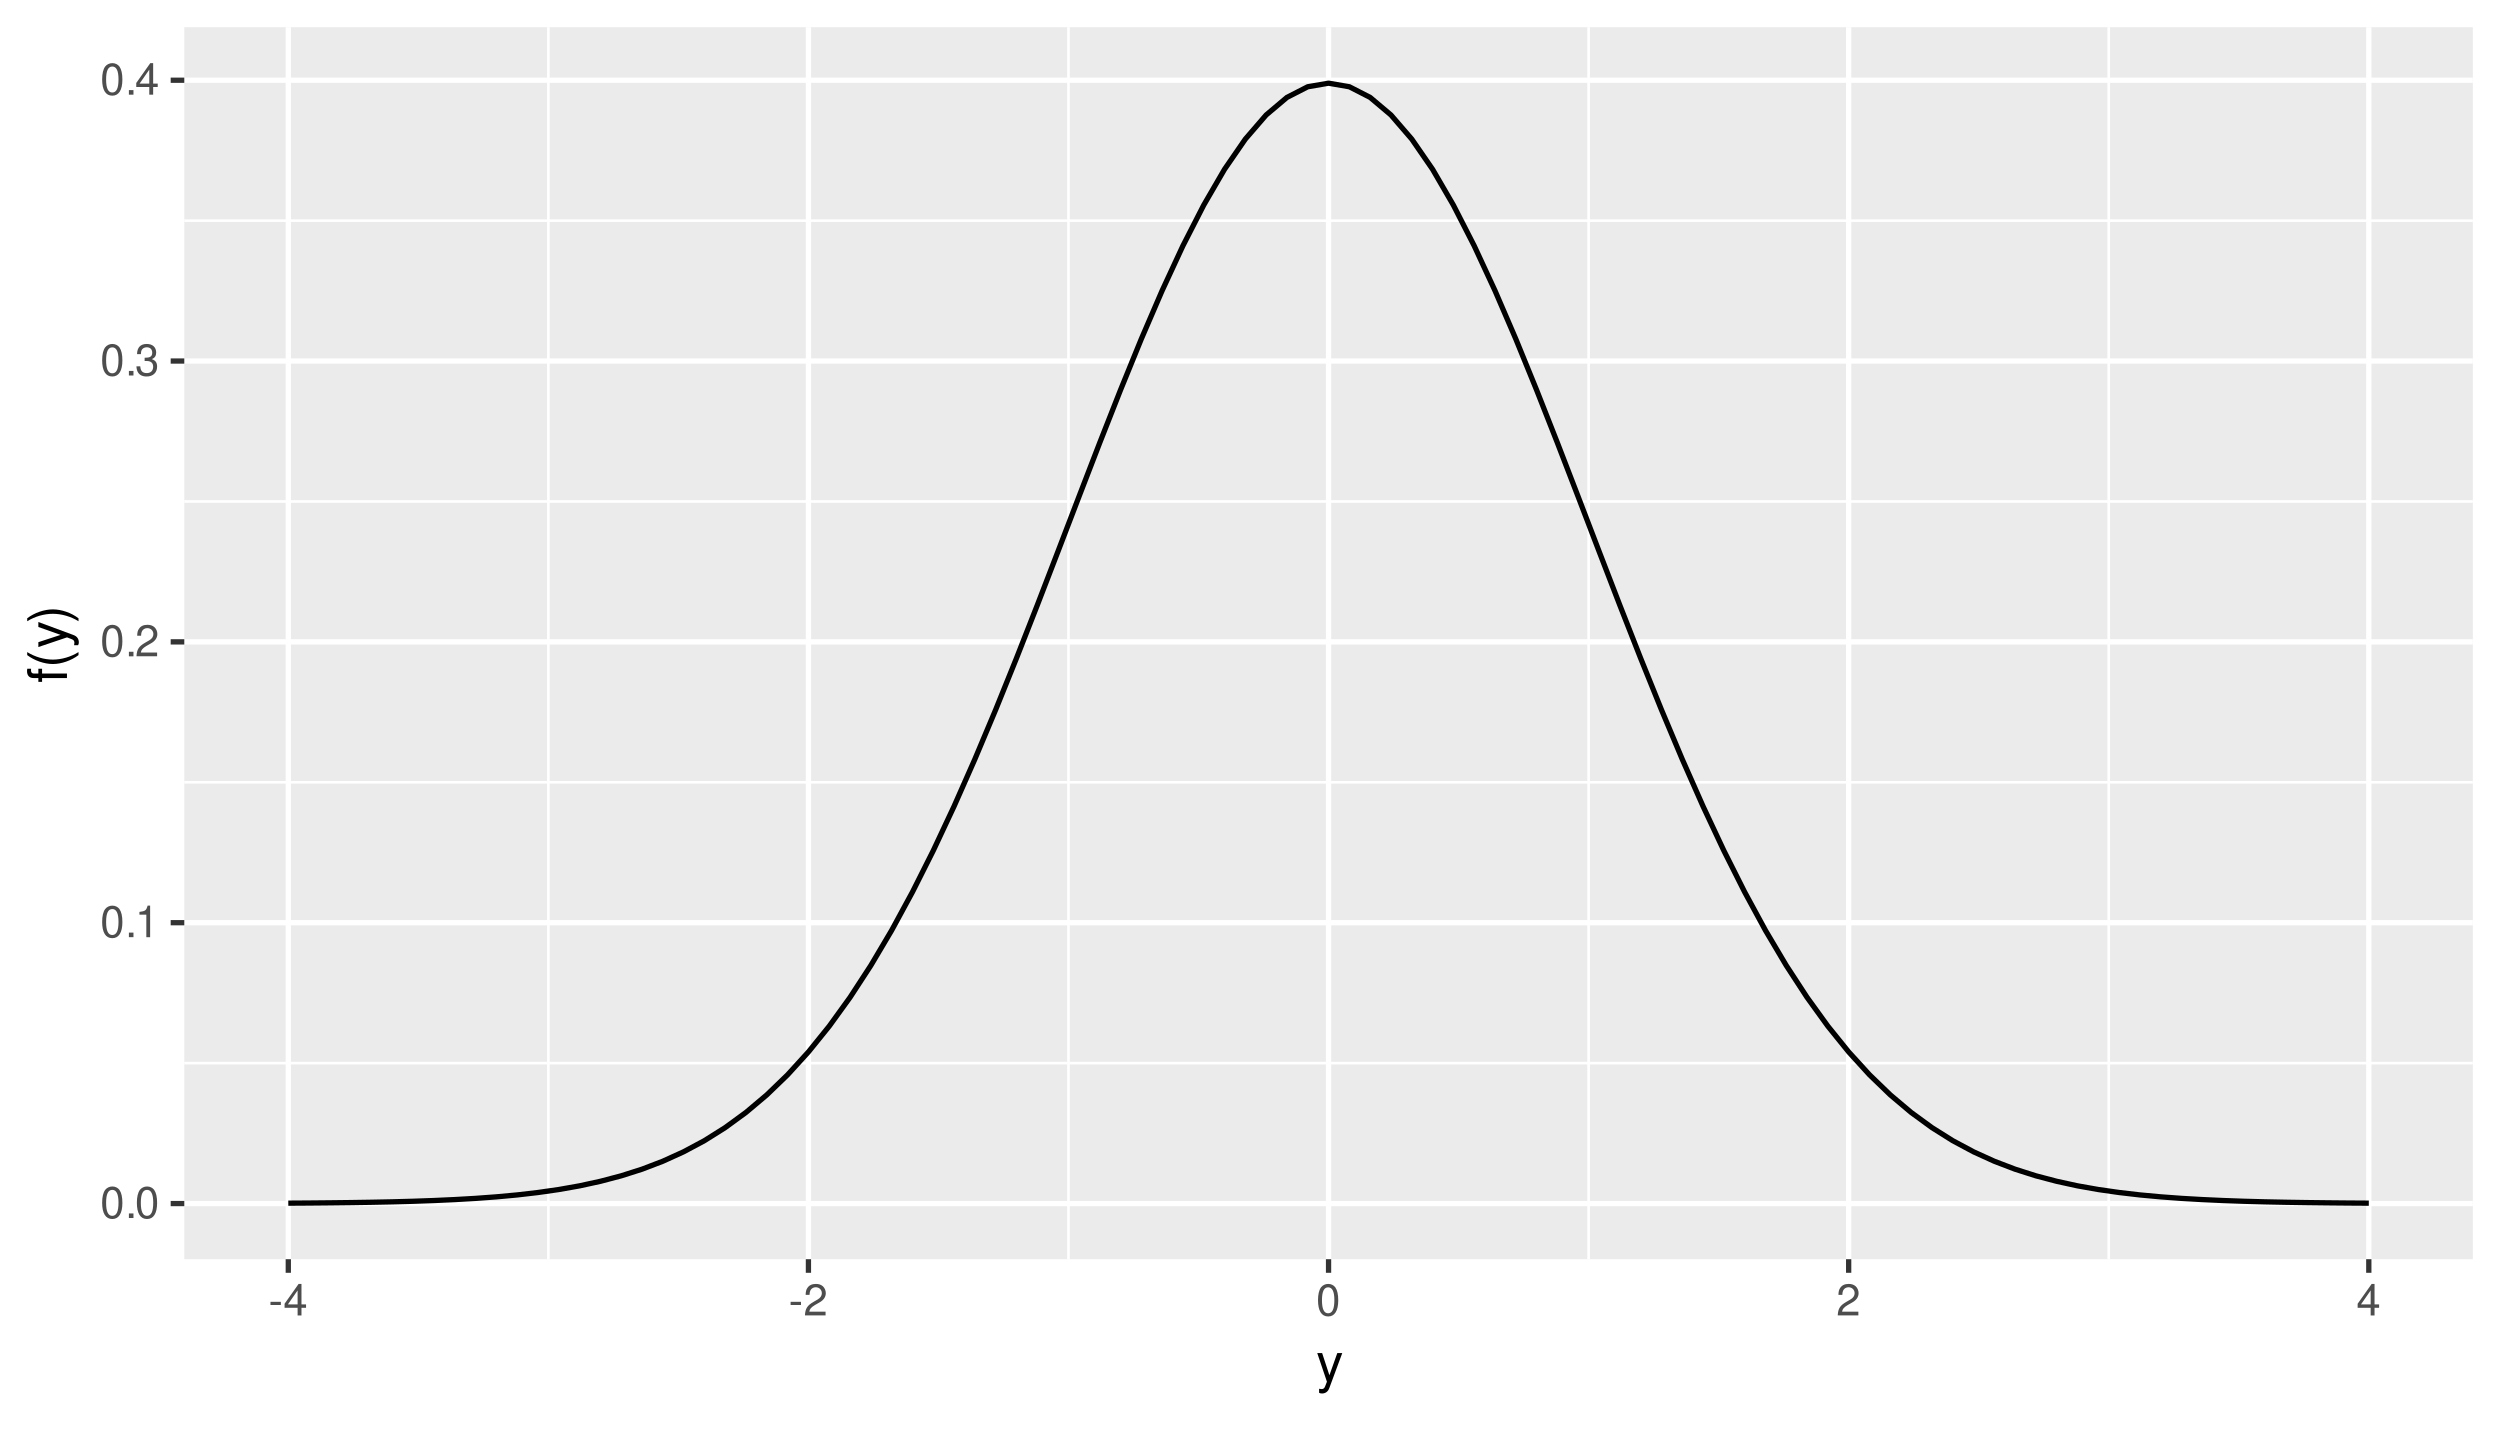 <?xml version="1.0" encoding="UTF-8"?>
<svg xmlns="http://www.w3.org/2000/svg" xmlns:xlink="http://www.w3.org/1999/xlink" width="504pt" height="288pt" viewBox="0 0 504 288" version="1.1">
<defs>
<g>
<symbol overflow="visible" id="glyph0-0">
<path style="stroke:none;" d=""/>
</symbol>
<symbol overflow="visible" id="glyph0-1">
<path style="stroke:none;" d="M 2.422 -6.359 C 1.844 -6.359 1.312 -6.094 0.984 -5.672 C 0.578 -5.109 0.375 -4.25 0.375 -3.078 C 0.375 -0.938 1.078 0.203 2.422 0.203 C 3.734 0.203 4.453 -0.938 4.453 -3.031 C 4.453 -4.25 4.266 -5.078 3.859 -5.672 C 3.531 -6.109 3.016 -6.359 2.422 -6.359 Z M 2.422 -5.672 C 3.25 -5.672 3.672 -4.828 3.672 -3.094 C 3.672 -1.281 3.266 -0.438 2.406 -0.438 C 1.578 -0.438 1.172 -1.312 1.172 -3.062 C 1.172 -4.828 1.578 -5.672 2.422 -5.672 Z M 2.422 -5.672 "/>
</symbol>
<symbol overflow="visible" id="glyph0-2">
<path style="stroke:none;" d="M 1.688 -0.922 L 0.766 -0.922 L 0.766 0 L 1.688 0 Z M 1.688 -0.922 "/>
</symbol>
<symbol overflow="visible" id="glyph0-3">
<path style="stroke:none;" d="M 2.281 -4.531 L 2.281 0 L 3.047 0 L 3.047 -6.359 L 2.547 -6.359 C 2.266 -5.391 2.094 -5.25 0.891 -5.094 L 0.891 -4.531 Z M 2.281 -4.531 "/>
</symbol>
<symbol overflow="visible" id="glyph0-4">
<path style="stroke:none;" d="M 4.453 -0.766 L 1.172 -0.766 C 1.25 -1.297 1.531 -1.625 2.297 -2.094 L 3.172 -2.594 C 4.047 -3.062 4.5 -3.719 4.5 -4.5 C 4.5 -5.031 4.281 -5.531 3.922 -5.875 C 3.547 -6.203 3.094 -6.359 2.5 -6.359 C 1.703 -6.359 1.125 -6.078 0.781 -5.531 C 0.547 -5.203 0.453 -4.797 0.438 -4.156 L 1.219 -4.156 C 1.234 -4.594 1.297 -4.844 1.406 -5.062 C 1.594 -5.438 2 -5.688 2.469 -5.688 C 3.172 -5.688 3.703 -5.172 3.703 -4.484 C 3.703 -3.969 3.406 -3.531 2.859 -3.219 L 2.047 -2.75 C 0.75 -2 0.375 -1.406 0.297 -0.016 L 4.453 -0.016 Z M 4.453 -0.766 "/>
</symbol>
<symbol overflow="visible" id="glyph0-5">
<path style="stroke:none;" d="M 1.938 -2.922 L 2.359 -2.922 C 3.203 -2.922 3.656 -2.531 3.656 -1.766 C 3.656 -0.969 3.172 -0.484 2.375 -0.484 C 1.516 -0.484 1.109 -0.922 1.062 -1.844 L 0.281 -1.844 C 0.312 -1.344 0.406 -1 0.547 -0.719 C 0.875 -0.109 1.484 0.203 2.344 0.203 C 3.625 0.203 4.453 -0.578 4.453 -1.781 C 4.453 -2.594 4.141 -3.031 3.391 -3.297 C 3.969 -3.531 4.266 -3.969 4.266 -4.609 C 4.266 -5.703 3.547 -6.359 2.359 -6.359 C 1.109 -6.359 0.438 -5.656 0.406 -4.312 L 1.188 -4.312 C 1.203 -4.703 1.234 -4.922 1.328 -5.109 C 1.5 -5.469 1.891 -5.688 2.375 -5.688 C 3.062 -5.688 3.469 -5.266 3.469 -4.578 C 3.469 -4.141 3.312 -3.859 2.969 -3.719 C 2.766 -3.625 2.484 -3.594 1.938 -3.578 Z M 1.938 -2.922 "/>
</symbol>
<symbol overflow="visible" id="glyph0-6">
<path style="stroke:none;" d="M 2.875 -1.547 L 2.875 0 L 3.656 0 L 3.656 -1.547 L 4.578 -1.547 L 4.578 -2.234 L 3.656 -2.234 L 3.656 -6.359 L 3.078 -6.359 L 0.25 -2.359 L 0.25 -1.547 Z M 2.875 -2.234 L 0.922 -2.234 L 2.875 -5.047 Z M 2.875 -2.234 "/>
</symbol>
<symbol overflow="visible" id="glyph0-7">
<path style="stroke:none;" d="M 2.5 -2.75 L 0.406 -2.75 L 0.406 -2.109 L 2.5 -2.109 Z M 2.5 -2.75 "/>
</symbol>
<symbol overflow="visible" id="glyph1-0">
<path style="stroke:none;" d=""/>
</symbol>
<symbol overflow="visible" id="glyph1-1">
<path style="stroke:none;" d="M 4.266 -5.766 L 2.672 -1.281 L 1.203 -5.766 L 0.219 -5.766 L 2.172 0.016 L 1.812 0.938 C 1.656 1.344 1.469 1.5 1.078 1.5 C 0.922 1.5 0.797 1.469 0.594 1.438 L 0.594 2.25 C 0.781 2.359 0.969 2.391 1.203 2.391 C 1.5 2.391 1.828 2.297 2.062 2.125 C 2.359 1.906 2.516 1.672 2.688 1.203 L 5.266 -5.766 Z M 4.266 -5.766 "/>
</symbol>
<symbol overflow="visible" id="glyph2-0">
<path style="stroke:none;" d=""/>
</symbol>
<symbol overflow="visible" id="glyph2-1">
<path style="stroke:none;" d="M -5.766 -2.844 L -5.766 -1.875 L -6.672 -1.875 C -7.047 -1.875 -7.25 -2.094 -7.25 -2.516 C -7.25 -2.594 -7.25 -2.625 -7.234 -2.844 L -8 -2.844 C -8.047 -2.625 -8.047 -2.516 -8.047 -2.328 C -8.047 -1.469 -7.562 -0.969 -6.75 -0.969 L -5.766 -0.969 L -5.766 -0.203 L -5.016 -0.203 L -5.016 -0.969 L 0 -0.969 L 0 -1.875 L -5.016 -1.875 L -5.016 -2.844 Z M -5.766 -2.844 "/>
</symbol>
<symbol overflow="visible" id="glyph2-2">
<path style="stroke:none;" d="M -8.016 -2.594 C -6.578 -1.5 -4.578 -0.797 -2.844 -0.797 C -1.109 -0.797 0.891 -1.5 2.328 -2.594 L 2.328 -3.203 C 0.766 -2.234 -1.094 -1.688 -2.844 -1.688 C -4.594 -1.688 -6.453 -2.234 -8.016 -3.203 Z M -8.016 -2.594 "/>
</symbol>
<symbol overflow="visible" id="glyph2-3">
<path style="stroke:none;" d="M -5.766 -4.266 L -1.281 -2.672 L -5.766 -1.203 L -5.766 -0.219 L 0.016 -2.172 L 0.938 -1.812 C 1.344 -1.656 1.5 -1.469 1.5 -1.078 C 1.5 -0.922 1.469 -0.797 1.438 -0.594 L 2.25 -0.594 C 2.359 -0.781 2.391 -0.969 2.391 -1.203 C 2.391 -1.5 2.297 -1.828 2.125 -2.062 C 1.906 -2.359 1.672 -2.516 1.203 -2.688 L -5.766 -5.266 Z M -5.766 -4.266 "/>
</symbol>
<symbol overflow="visible" id="glyph2-4">
<path style="stroke:none;" d="M 2.328 -1.016 C 0.891 -2.125 -1.109 -2.812 -2.844 -2.812 C -4.578 -2.812 -6.578 -2.125 -8.016 -1.016 L -8.016 -0.422 C -6.453 -1.391 -4.594 -1.922 -2.844 -1.922 C -1.094 -1.922 0.766 -1.391 2.328 -0.422 Z M 2.328 -1.016 "/>
</symbol>
</g>
<clipPath id="clip1">
  <path d="M 37.152 5.48 L 498.523 5.48 L 498.523 253.852 L 37.152 253.852 Z M 37.152 5.48 "/>
</clipPath>
<clipPath id="clip2">
  <path d="M 37.152 214 L 498.523 214 L 498.523 215 L 37.152 215 Z M 37.152 214 "/>
</clipPath>
<clipPath id="clip3">
  <path d="M 37.152 157 L 498.523 157 L 498.523 158 L 37.152 158 Z M 37.152 157 "/>
</clipPath>
<clipPath id="clip4">
  <path d="M 37.152 100 L 498.523 100 L 498.523 102 L 37.152 102 Z M 37.152 100 "/>
</clipPath>
<clipPath id="clip5">
  <path d="M 37.152 44 L 498.523 44 L 498.523 45 L 37.152 45 Z M 37.152 44 "/>
</clipPath>
<clipPath id="clip6">
  <path d="M 110 5.48 L 111 5.48 L 111 253.852 L 110 253.852 Z M 110 5.48 "/>
</clipPath>
<clipPath id="clip7">
  <path d="M 215 5.48 L 216 5.48 L 216 253.852 L 215 253.852 Z M 215 5.48 "/>
</clipPath>
<clipPath id="clip8">
  <path d="M 320 5.48 L 321 5.48 L 321 253.852 L 320 253.852 Z M 320 5.48 "/>
</clipPath>
<clipPath id="clip9">
  <path d="M 424 5.48 L 426 5.48 L 426 253.852 L 424 253.852 Z M 424 5.48 "/>
</clipPath>
<clipPath id="clip10">
  <path d="M 37.152 242 L 498.523 242 L 498.523 244 L 37.152 244 Z M 37.152 242 "/>
</clipPath>
<clipPath id="clip11">
  <path d="M 37.152 185 L 498.523 185 L 498.523 187 L 37.152 187 Z M 37.152 185 "/>
</clipPath>
<clipPath id="clip12">
  <path d="M 37.152 128 L 498.523 128 L 498.523 130 L 37.152 130 Z M 37.152 128 "/>
</clipPath>
<clipPath id="clip13">
  <path d="M 37.152 72 L 498.523 72 L 498.523 74 L 37.152 74 Z M 37.152 72 "/>
</clipPath>
<clipPath id="clip14">
  <path d="M 37.152 15 L 498.523 15 L 498.523 17 L 37.152 17 Z M 37.152 15 "/>
</clipPath>
<clipPath id="clip15">
  <path d="M 57 5.48 L 59 5.48 L 59 253.852 L 57 253.852 Z M 57 5.48 "/>
</clipPath>
<clipPath id="clip16">
  <path d="M 162 5.48 L 164 5.48 L 164 253.852 L 162 253.852 Z M 162 5.48 "/>
</clipPath>
<clipPath id="clip17">
  <path d="M 267 5.48 L 269 5.48 L 269 253.852 L 267 253.852 Z M 267 5.48 "/>
</clipPath>
<clipPath id="clip18">
  <path d="M 372 5.48 L 374 5.48 L 374 253.852 L 372 253.852 Z M 372 5.48 "/>
</clipPath>
<clipPath id="clip19">
  <path d="M 477 5.48 L 479 5.48 L 479 253.852 L 477 253.852 Z M 477 5.48 "/>
</clipPath>
</defs>
<g id="surface285">
<rect x="0" y="0" width="504" height="288" style="fill:rgb(100%,100%,100%);fill-opacity:1;stroke:none;"/>
<rect x="0" y="0" width="504" height="288" style="fill:rgb(100%,100%,100%);fill-opacity:1;stroke:none;"/>
<path style="fill:none;stroke-width:1.067;stroke-linecap:round;stroke-linejoin:round;stroke:rgb(100%,100%,100%);stroke-opacity:1;stroke-miterlimit:10;" d="M 0 288 L 504 288 L 504 0 L 0 0 Z M 0 288 "/>
<g clip-path="url(#clip1)" clip-rule="nonzero">
<path style=" stroke:none;fill-rule:nonzero;fill:rgb(92.157%,92.157%,92.157%);fill-opacity:1;" d="M 37.152 253.848 L 498.523 253.848 L 498.523 5.477 L 37.152 5.477 Z M 37.152 253.848 "/>
</g>
<g clip-path="url(#clip2)" clip-rule="nonzero">
<path style="fill:none;stroke-width:0.533;stroke-linecap:butt;stroke-linejoin:round;stroke:rgb(100%,100%,100%);stroke-opacity:1;stroke-miterlimit:10;" d="M 37.152 214.328 L 498.52 214.328 "/>
</g>
<g clip-path="url(#clip3)" clip-rule="nonzero">
<path style="fill:none;stroke-width:0.533;stroke-linecap:butt;stroke-linejoin:round;stroke:rgb(100%,100%,100%);stroke-opacity:1;stroke-miterlimit:10;" d="M 37.152 157.711 L 498.52 157.711 "/>
</g>
<g clip-path="url(#clip4)" clip-rule="nonzero">
<path style="fill:none;stroke-width:0.533;stroke-linecap:butt;stroke-linejoin:round;stroke:rgb(100%,100%,100%);stroke-opacity:1;stroke-miterlimit:10;" d="M 37.152 101.094 L 498.52 101.094 "/>
</g>
<g clip-path="url(#clip5)" clip-rule="nonzero">
<path style="fill:none;stroke-width:0.533;stroke-linecap:butt;stroke-linejoin:round;stroke:rgb(100%,100%,100%);stroke-opacity:1;stroke-miterlimit:10;" d="M 37.152 44.477 L 498.52 44.477 "/>
</g>
<g clip-path="url(#clip6)" clip-rule="nonzero">
<path style="fill:none;stroke-width:0.533;stroke-linecap:butt;stroke-linejoin:round;stroke:rgb(100%,100%,100%);stroke-opacity:1;stroke-miterlimit:10;" d="M 110.551 253.848 L 110.551 5.48 "/>
</g>
<g clip-path="url(#clip7)" clip-rule="nonzero">
<path style="fill:none;stroke-width:0.533;stroke-linecap:butt;stroke-linejoin:round;stroke:rgb(100%,100%,100%);stroke-opacity:1;stroke-miterlimit:10;" d="M 215.406 253.848 L 215.406 5.48 "/>
</g>
<g clip-path="url(#clip8)" clip-rule="nonzero">
<path style="fill:none;stroke-width:0.533;stroke-linecap:butt;stroke-linejoin:round;stroke:rgb(100%,100%,100%);stroke-opacity:1;stroke-miterlimit:10;" d="M 320.266 253.848 L 320.266 5.48 "/>
</g>
<g clip-path="url(#clip9)" clip-rule="nonzero">
<path style="fill:none;stroke-width:0.533;stroke-linecap:butt;stroke-linejoin:round;stroke:rgb(100%,100%,100%);stroke-opacity:1;stroke-miterlimit:10;" d="M 425.121 253.848 L 425.121 5.48 "/>
</g>
<g clip-path="url(#clip10)" clip-rule="nonzero">
<path style="fill:none;stroke-width:1.067;stroke-linecap:butt;stroke-linejoin:round;stroke:rgb(100%,100%,100%);stroke-opacity:1;stroke-miterlimit:10;" d="M 37.152 242.637 L 498.52 242.637 "/>
</g>
<g clip-path="url(#clip11)" clip-rule="nonzero">
<path style="fill:none;stroke-width:1.067;stroke-linecap:butt;stroke-linejoin:round;stroke:rgb(100%,100%,100%);stroke-opacity:1;stroke-miterlimit:10;" d="M 37.152 186.02 L 498.52 186.02 "/>
</g>
<g clip-path="url(#clip12)" clip-rule="nonzero">
<path style="fill:none;stroke-width:1.067;stroke-linecap:butt;stroke-linejoin:round;stroke:rgb(100%,100%,100%);stroke-opacity:1;stroke-miterlimit:10;" d="M 37.152 129.402 L 498.52 129.402 "/>
</g>
<g clip-path="url(#clip13)" clip-rule="nonzero">
<path style="fill:none;stroke-width:1.067;stroke-linecap:butt;stroke-linejoin:round;stroke:rgb(100%,100%,100%);stroke-opacity:1;stroke-miterlimit:10;" d="M 37.152 72.785 L 498.52 72.785 "/>
</g>
<g clip-path="url(#clip14)" clip-rule="nonzero">
<path style="fill:none;stroke-width:1.067;stroke-linecap:butt;stroke-linejoin:round;stroke:rgb(100%,100%,100%);stroke-opacity:1;stroke-miterlimit:10;" d="M 37.152 16.172 L 498.52 16.172 "/>
</g>
<g clip-path="url(#clip15)" clip-rule="nonzero">
<path style="fill:none;stroke-width:1.067;stroke-linecap:butt;stroke-linejoin:round;stroke:rgb(100%,100%,100%);stroke-opacity:1;stroke-miterlimit:10;" d="M 58.121 253.848 L 58.121 5.48 "/>
</g>
<g clip-path="url(#clip16)" clip-rule="nonzero">
<path style="fill:none;stroke-width:1.067;stroke-linecap:butt;stroke-linejoin:round;stroke:rgb(100%,100%,100%);stroke-opacity:1;stroke-miterlimit:10;" d="M 162.98 253.848 L 162.98 5.48 "/>
</g>
<g clip-path="url(#clip17)" clip-rule="nonzero">
<path style="fill:none;stroke-width:1.067;stroke-linecap:butt;stroke-linejoin:round;stroke:rgb(100%,100%,100%);stroke-opacity:1;stroke-miterlimit:10;" d="M 267.836 253.848 L 267.836 5.48 "/>
</g>
<g clip-path="url(#clip18)" clip-rule="nonzero">
<path style="fill:none;stroke-width:1.067;stroke-linecap:butt;stroke-linejoin:round;stroke:rgb(100%,100%,100%);stroke-opacity:1;stroke-miterlimit:10;" d="M 372.691 253.848 L 372.691 5.48 "/>
</g>
<g clip-path="url(#clip19)" clip-rule="nonzero">
<path style="fill:none;stroke-width:1.067;stroke-linecap:butt;stroke-linejoin:round;stroke:rgb(100%,100%,100%);stroke-opacity:1;stroke-miterlimit:10;" d="M 477.551 253.848 L 477.551 5.48 "/>
</g>
<path style="fill:none;stroke-width:1.067;stroke-linecap:butt;stroke-linejoin:round;stroke:rgb(0%,0%,0%);stroke-opacity:1;stroke-miterlimit:10;" d="M 58.121 242.559 L 62.316 242.531 L 66.512 242.492 L 70.703 242.441 L 74.898 242.375 L 79.094 242.289 L 83.289 242.176 L 87.48 242.027 L 91.676 241.836 L 95.871 241.594 L 100.066 241.285 L 104.258 240.898 L 108.453 240.41 L 112.648 239.809 L 116.844 239.066 L 121.035 238.152 L 125.23 237.047 L 129.426 235.711 L 133.617 234.109 L 137.812 232.203 L 142.008 229.957 L 146.203 227.32 L 150.395 224.258 L 154.59 220.723 L 158.785 216.672 L 162.98 212.066 L 167.172 206.879 L 171.367 201.074 L 175.562 194.637 L 179.758 187.559 L 183.949 179.836 L 188.145 171.488 L 192.34 162.547 L 196.531 153.055 L 200.727 143.078 L 204.922 132.695 L 209.117 122.004 L 213.309 111.117 L 217.504 100.164 L 221.699 89.281 L 225.895 78.621 L 230.086 68.34 L 234.281 58.598 L 238.477 49.547 L 242.672 41.348 L 246.863 34.133 L 251.059 28.043 L 255.254 23.18 L 259.445 19.641 L 263.641 17.492 L 267.836 16.77 L 272.031 17.492 L 276.223 19.641 L 280.418 23.18 L 284.613 28.043 L 288.809 34.133 L 293 41.348 L 297.195 49.547 L 301.391 58.598 L 305.586 68.34 L 309.777 78.621 L 313.973 89.281 L 318.168 100.164 L 322.359 111.117 L 326.555 122.004 L 330.75 132.695 L 334.945 143.078 L 339.137 153.055 L 343.332 162.547 L 347.527 171.488 L 351.723 179.836 L 355.914 187.559 L 360.109 194.637 L 364.305 201.074 L 368.5 206.879 L 372.691 212.066 L 376.887 216.672 L 381.082 220.723 L 385.273 224.258 L 389.469 227.32 L 393.664 229.957 L 397.859 232.203 L 402.051 234.109 L 406.246 235.711 L 410.441 237.047 L 414.637 238.152 L 418.828 239.066 L 423.023 239.809 L 427.219 240.41 L 431.414 240.898 L 435.605 241.285 L 439.801 241.594 L 443.996 241.836 L 448.188 242.027 L 452.383 242.176 L 456.578 242.289 L 460.773 242.375 L 464.965 242.441 L 469.16 242.492 L 473.355 242.531 L 477.551 242.559 "/>
<g style="fill:rgb(30.196%,30.196%,30.196%);fill-opacity:1;">
  <use xlink:href="#glyph0-1" x="20.219" y="245.552"/>
  <use xlink:href="#glyph0-2" x="25.219" y="245.552"/>
  <use xlink:href="#glyph0-1" x="27.219" y="245.552"/>
</g>
<g style="fill:rgb(30.196%,30.196%,30.196%);fill-opacity:1;">
  <use xlink:href="#glyph0-1" x="20.219" y="188.935"/>
  <use xlink:href="#glyph0-2" x="25.219" y="188.935"/>
  <use xlink:href="#glyph0-3" x="27.219" y="188.935"/>
</g>
<g style="fill:rgb(30.196%,30.196%,30.196%);fill-opacity:1;">
  <use xlink:href="#glyph0-1" x="20.219" y="132.317"/>
  <use xlink:href="#glyph0-2" x="25.219" y="132.317"/>
  <use xlink:href="#glyph0-4" x="27.219" y="132.317"/>
</g>
<g style="fill:rgb(30.196%,30.196%,30.196%);fill-opacity:1;">
  <use xlink:href="#glyph0-1" x="20.219" y="75.7"/>
  <use xlink:href="#glyph0-2" x="25.219" y="75.7"/>
  <use xlink:href="#glyph0-5" x="27.219" y="75.7"/>
</g>
<g style="fill:rgb(30.196%,30.196%,30.196%);fill-opacity:1;">
  <use xlink:href="#glyph0-1" x="20.219" y="19.087"/>
  <use xlink:href="#glyph0-2" x="25.219" y="19.087"/>
  <use xlink:href="#glyph0-6" x="27.219" y="19.087"/>
</g>
<path style="fill:none;stroke-width:1.067;stroke-linecap:butt;stroke-linejoin:round;stroke:rgb(20%,20%,20%);stroke-opacity:1;stroke-miterlimit:10;" d="M 34.41 242.637 L 37.152 242.637 "/>
<path style="fill:none;stroke-width:1.067;stroke-linecap:butt;stroke-linejoin:round;stroke:rgb(20%,20%,20%);stroke-opacity:1;stroke-miterlimit:10;" d="M 34.41 186.02 L 37.152 186.02 "/>
<path style="fill:none;stroke-width:1.067;stroke-linecap:butt;stroke-linejoin:round;stroke:rgb(20%,20%,20%);stroke-opacity:1;stroke-miterlimit:10;" d="M 34.41 129.402 L 37.152 129.402 "/>
<path style="fill:none;stroke-width:1.067;stroke-linecap:butt;stroke-linejoin:round;stroke:rgb(20%,20%,20%);stroke-opacity:1;stroke-miterlimit:10;" d="M 34.41 72.785 L 37.152 72.785 "/>
<path style="fill:none;stroke-width:1.067;stroke-linecap:butt;stroke-linejoin:round;stroke:rgb(20%,20%,20%);stroke-opacity:1;stroke-miterlimit:10;" d="M 34.41 16.172 L 37.152 16.172 "/>
<path style="fill:none;stroke-width:1.067;stroke-linecap:butt;stroke-linejoin:round;stroke:rgb(20%,20%,20%);stroke-opacity:1;stroke-miterlimit:10;" d="M 58.121 256.59 L 58.121 253.848 "/>
<path style="fill:none;stroke-width:1.067;stroke-linecap:butt;stroke-linejoin:round;stroke:rgb(20%,20%,20%);stroke-opacity:1;stroke-miterlimit:10;" d="M 162.98 256.59 L 162.98 253.848 "/>
<path style="fill:none;stroke-width:1.067;stroke-linecap:butt;stroke-linejoin:round;stroke:rgb(20%,20%,20%);stroke-opacity:1;stroke-miterlimit:10;" d="M 267.836 256.59 L 267.836 253.848 "/>
<path style="fill:none;stroke-width:1.067;stroke-linecap:butt;stroke-linejoin:round;stroke:rgb(20%,20%,20%);stroke-opacity:1;stroke-miterlimit:10;" d="M 372.691 256.59 L 372.691 253.848 "/>
<path style="fill:none;stroke-width:1.067;stroke-linecap:butt;stroke-linejoin:round;stroke:rgb(20%,20%,20%);stroke-opacity:1;stroke-miterlimit:10;" d="M 477.551 256.59 L 477.551 253.848 "/>
<g style="fill:rgb(30.196%,30.196%,30.196%);fill-opacity:1;">
  <use xlink:href="#glyph0-7" x="54.121" y="265.196"/>
  <use xlink:href="#glyph0-6" x="57.121" y="265.196"/>
</g>
<g style="fill:rgb(30.196%,30.196%,30.196%);fill-opacity:1;">
  <use xlink:href="#glyph0-7" x="158.98" y="265.196"/>
  <use xlink:href="#glyph0-4" x="161.98" y="265.196"/>
</g>
<g style="fill:rgb(30.196%,30.196%,30.196%);fill-opacity:1;">
  <use xlink:href="#glyph0-1" x="265.336" y="265.196"/>
</g>
<g style="fill:rgb(30.196%,30.196%,30.196%);fill-opacity:1;">
  <use xlink:href="#glyph0-4" x="370.191" y="265.196"/>
</g>
<g style="fill:rgb(30.196%,30.196%,30.196%);fill-opacity:1;">
  <use xlink:href="#glyph0-6" x="475.051" y="265.196"/>
</g>
<g style="fill:rgb(0%,0%,0%);fill-opacity:1;">
  <use xlink:href="#glyph1-1" x="265.336" y="278.538"/>
</g>
<g style="fill:rgb(0%,0%,0%);fill-opacity:1;">
  <use xlink:href="#glyph2-1" x="13.499" y="137.664"/>
  <use xlink:href="#glyph2-2" x="13.499" y="134.664"/>
  <use xlink:href="#glyph2-3" x="13.499" y="130.664"/>
  <use xlink:href="#glyph2-4" x="13.499" y="125.664"/>
</g>
</g>
</svg>

